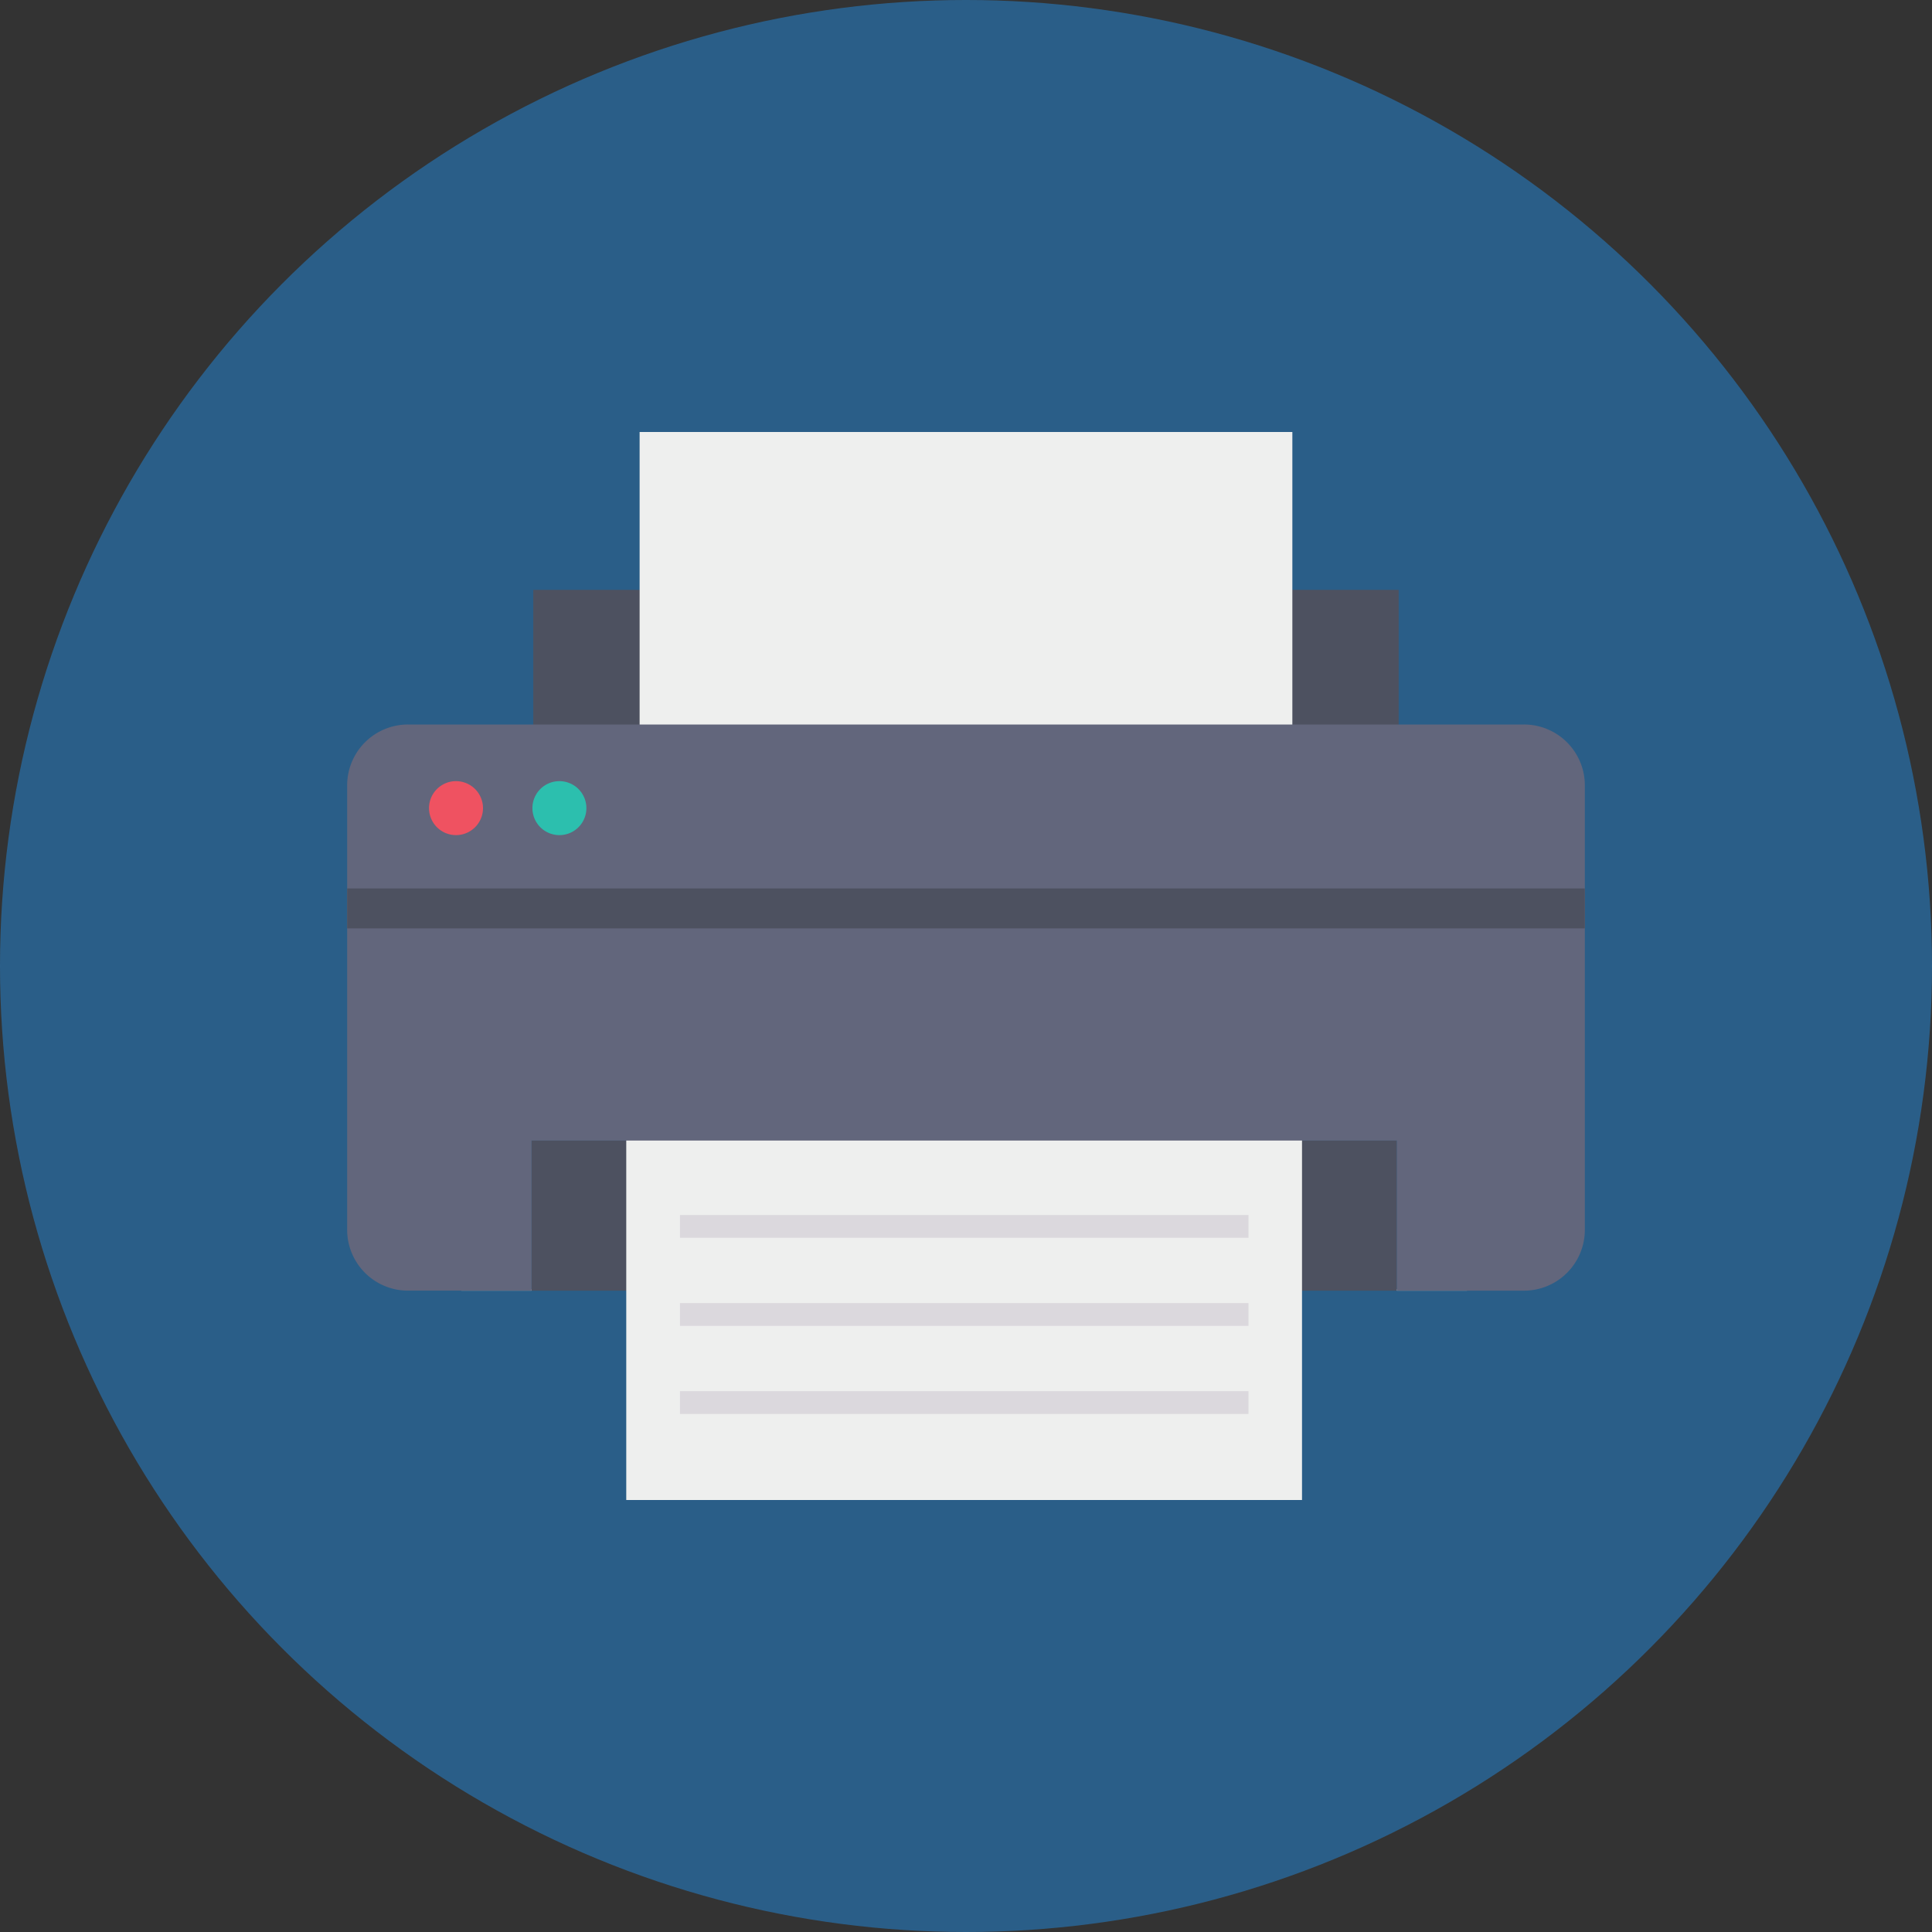<svg height="512" viewBox="0 0 128 128" width="512" xmlns="http://www.w3.org/2000/svg"><rect x="0" y="0" width="128" height="128" fill="#333333" stroke="none"/><g id="Circle_Grid" data-name="Circle Grid"><circle cx="64" cy="64" fill="rgba(37,124,193,0.6)" r="64"/></g><g id="icon"><path d="m35.214 75.565h57.329v9.945h-57.329z" fill="#4d5160"/><path d="m41.491 74.475h44.771v24.904h-44.771z" fill="#eeefee"/><path d="m30.565 85.429h4.65v.081h-4.65z" fill="#ccd0d2"/><path d="m92.544 85.429h4.65v.081h-4.65z" fill="#ccd0d2"/><path d="m35.331 39.081h57.336v19.529h-57.336z" fill="#4d5160"/><path d="m42.376 28.621h43.246v19.92h-43.246z" fill="#eeefee"/><path d="m100.966 48h-73.932a4.033 4.033 0 0 0 -4.034 4.034v29.441a4.033 4.033 0 0 0 4.034 4.034h8.18v-9.944h57.33v9.945h8.422a4.033 4.033 0 0 0 4.034-4.035v-29.441a4.033 4.033 0 0 0 -4.034-4.034z" fill="#62667c"/><g fill="#dbd8dd"><path d="m45.048 80.497h37.668v1.51h-37.668z"/><path d="m45.048 86.333h37.668v1.51h-37.668z"/><path d="m45.048 92.169h37.668v1.51h-37.668z"/></g><path d="m23.001 58.861h81.997v2.648h-81.997z" fill="#4d5160"/><path d="m32 53.545a1.788 1.788 0 1 1 -1.792-1.792 1.79 1.79 0 0 1 1.792 1.792z" fill="#ef5261"/><path d="m38.85 53.545a1.788 1.788 0 1 1 -1.792-1.792 1.79 1.79 0 0 1 1.792 1.792z" fill="#2cbfae"/></g></svg>
